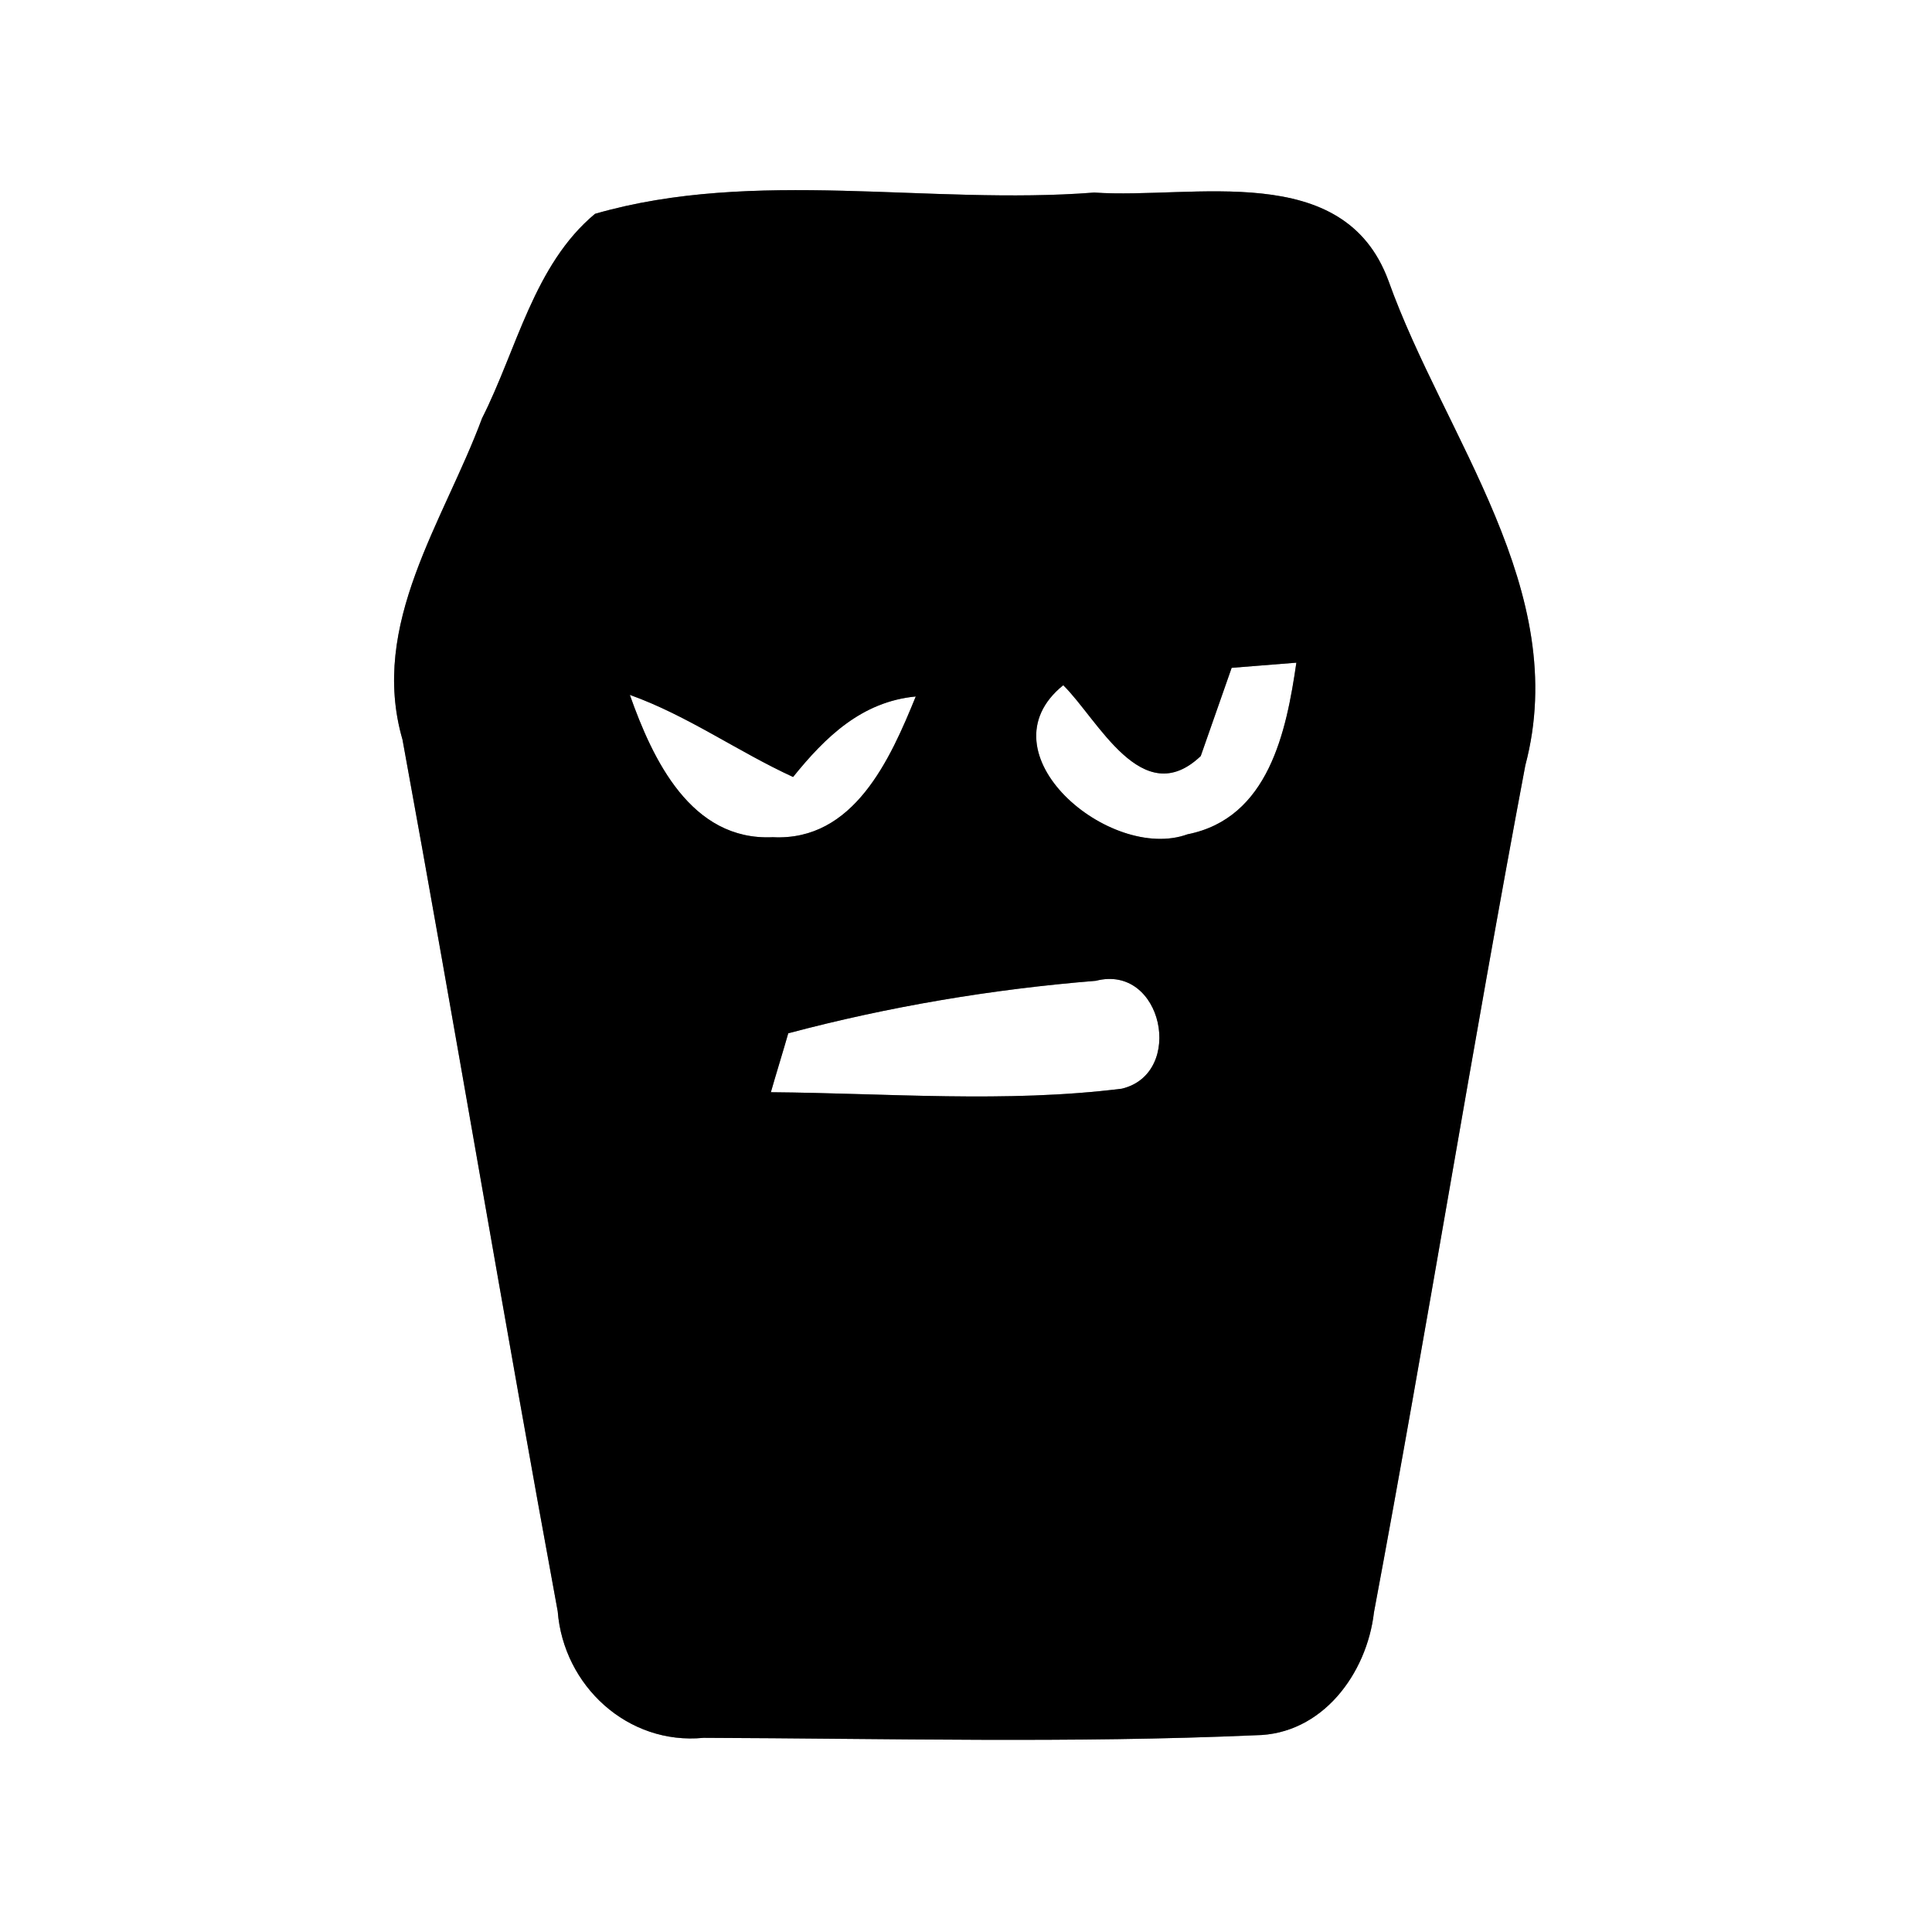 <?xml version="1.0" encoding="UTF-8" ?>
<!DOCTYPE svg PUBLIC "-//W3C//DTD SVG 1.1//EN" "http://www.w3.org/Graphics/SVG/1.1/DTD/svg11.dtd">
<svg width="60pt" height="60pt" viewBox="0 0 60 60" version="1.1" xmlns="http://www.w3.org/2000/svg">
<rect x="0" y="0" width="60" height="60" fill="#808080" stroke="none"/>
<g id="#ffffffff">
<path fill="#ffffff" opacity="1.00" d=" M 0.00 0.00 L 60.00 0.00 L 60.00 60.00 L 0.00 60.00 L 0.00 0.00 M 18.48 6.64 C 16.58 8.22 16.05 10.86 14.97 12.99 C 13.78 16.20 11.46 19.38 12.50 22.97 C 14.15 31.98 15.66 41.03 17.32 50.04 C 17.50 52.35 19.49 54.20 21.85 53.97 C 27.56 53.99 33.28 54.14 38.99 53.89 C 41.06 53.87 42.45 51.98 42.67 50.07 C 44.31 41.32 45.72 32.52 47.37 23.77 C 48.81 18.34 44.86 13.59 43.12 8.72 C 41.73 4.94 37.08 6.19 33.98 5.98 C 28.85 6.38 23.44 5.21 18.48 6.64 Z" />
<path fill="#ffffff" opacity="1.00" d=" M 38.25 20.74 C 38.75 20.70 39.76 20.62 40.26 20.58 C 39.95 22.72 39.40 25.41 36.88 25.91 C 34.47 26.79 30.42 23.38 33.02 21.28 C 34.10 22.34 35.47 25.21 37.29 23.48 C 37.53 22.79 38.01 21.42 38.25 20.74 Z" />
<path fill="#ffffff" opacity="1.00" d=" M 19.56 21.58 C 21.35 22.22 22.91 23.34 24.63 24.13 C 25.63 22.89 26.76 21.79 28.44 21.63 C 27.65 23.57 26.52 26.13 24.00 26.00 C 21.46 26.12 20.27 23.59 19.56 21.58 Z" />
<path fill="#ffffff" opacity="1.00" d=" M 24.48 32.09 C 27.60 31.26 30.81 30.72 34.03 30.46 C 36.11 29.92 36.81 33.34 34.84 33.81 C 31.23 34.26 27.57 33.95 23.94 33.92 C 24.07 33.46 24.35 32.55 24.48 32.09 Z" />
</g>
<g id="#000000ff">
<path fill="#000000" opacity="1.00" d=" M 18.48 6.64 C 23.44 5.21 28.85 6.38 33.98 5.98 C 37.08 6.19 41.73 4.94 43.12 8.72 C 44.86 13.59 48.81 18.34 47.37 23.77 C 45.72 32.52 44.31 41.32 42.67 50.07 C 42.45 51.98 41.06 53.87 38.99 53.89 C 33.28 54.14 27.56 53.99 21.85 53.97 C 19.49 54.20 17.50 52.35 17.32 50.04 C 15.66 41.03 14.15 31.98 12.50 22.97 C 11.46 19.38 13.78 16.20 14.97 12.99 C 16.05 10.86 16.58 8.22 18.48 6.64 M 38.25 20.74 C 38.01 21.42 37.53 22.79 37.29 23.48 C 35.47 25.21 34.10 22.34 33.02 21.28 C 30.42 23.38 34.47 26.79 36.88 25.91 C 39.40 25.41 39.95 22.72 40.26 20.58 C 39.76 20.62 38.75 20.70 38.25 20.74 M 19.56 21.58 C 20.27 23.59 21.46 26.12 24.00 26.00 C 26.52 26.13 27.65 23.57 28.44 21.63 C 26.76 21.79 25.63 22.89 24.63 24.13 C 22.91 23.34 21.35 22.22 19.56 21.58 M 24.48 32.09 C 24.35 32.55 24.07 33.46 23.94 33.92 C 27.57 33.95 31.23 34.26 34.84 33.81 C 36.81 33.34 36.11 29.92 34.03 30.46 C 30.81 30.72 27.60 31.26 24.48 32.09 Z" />
</g>
</svg>
